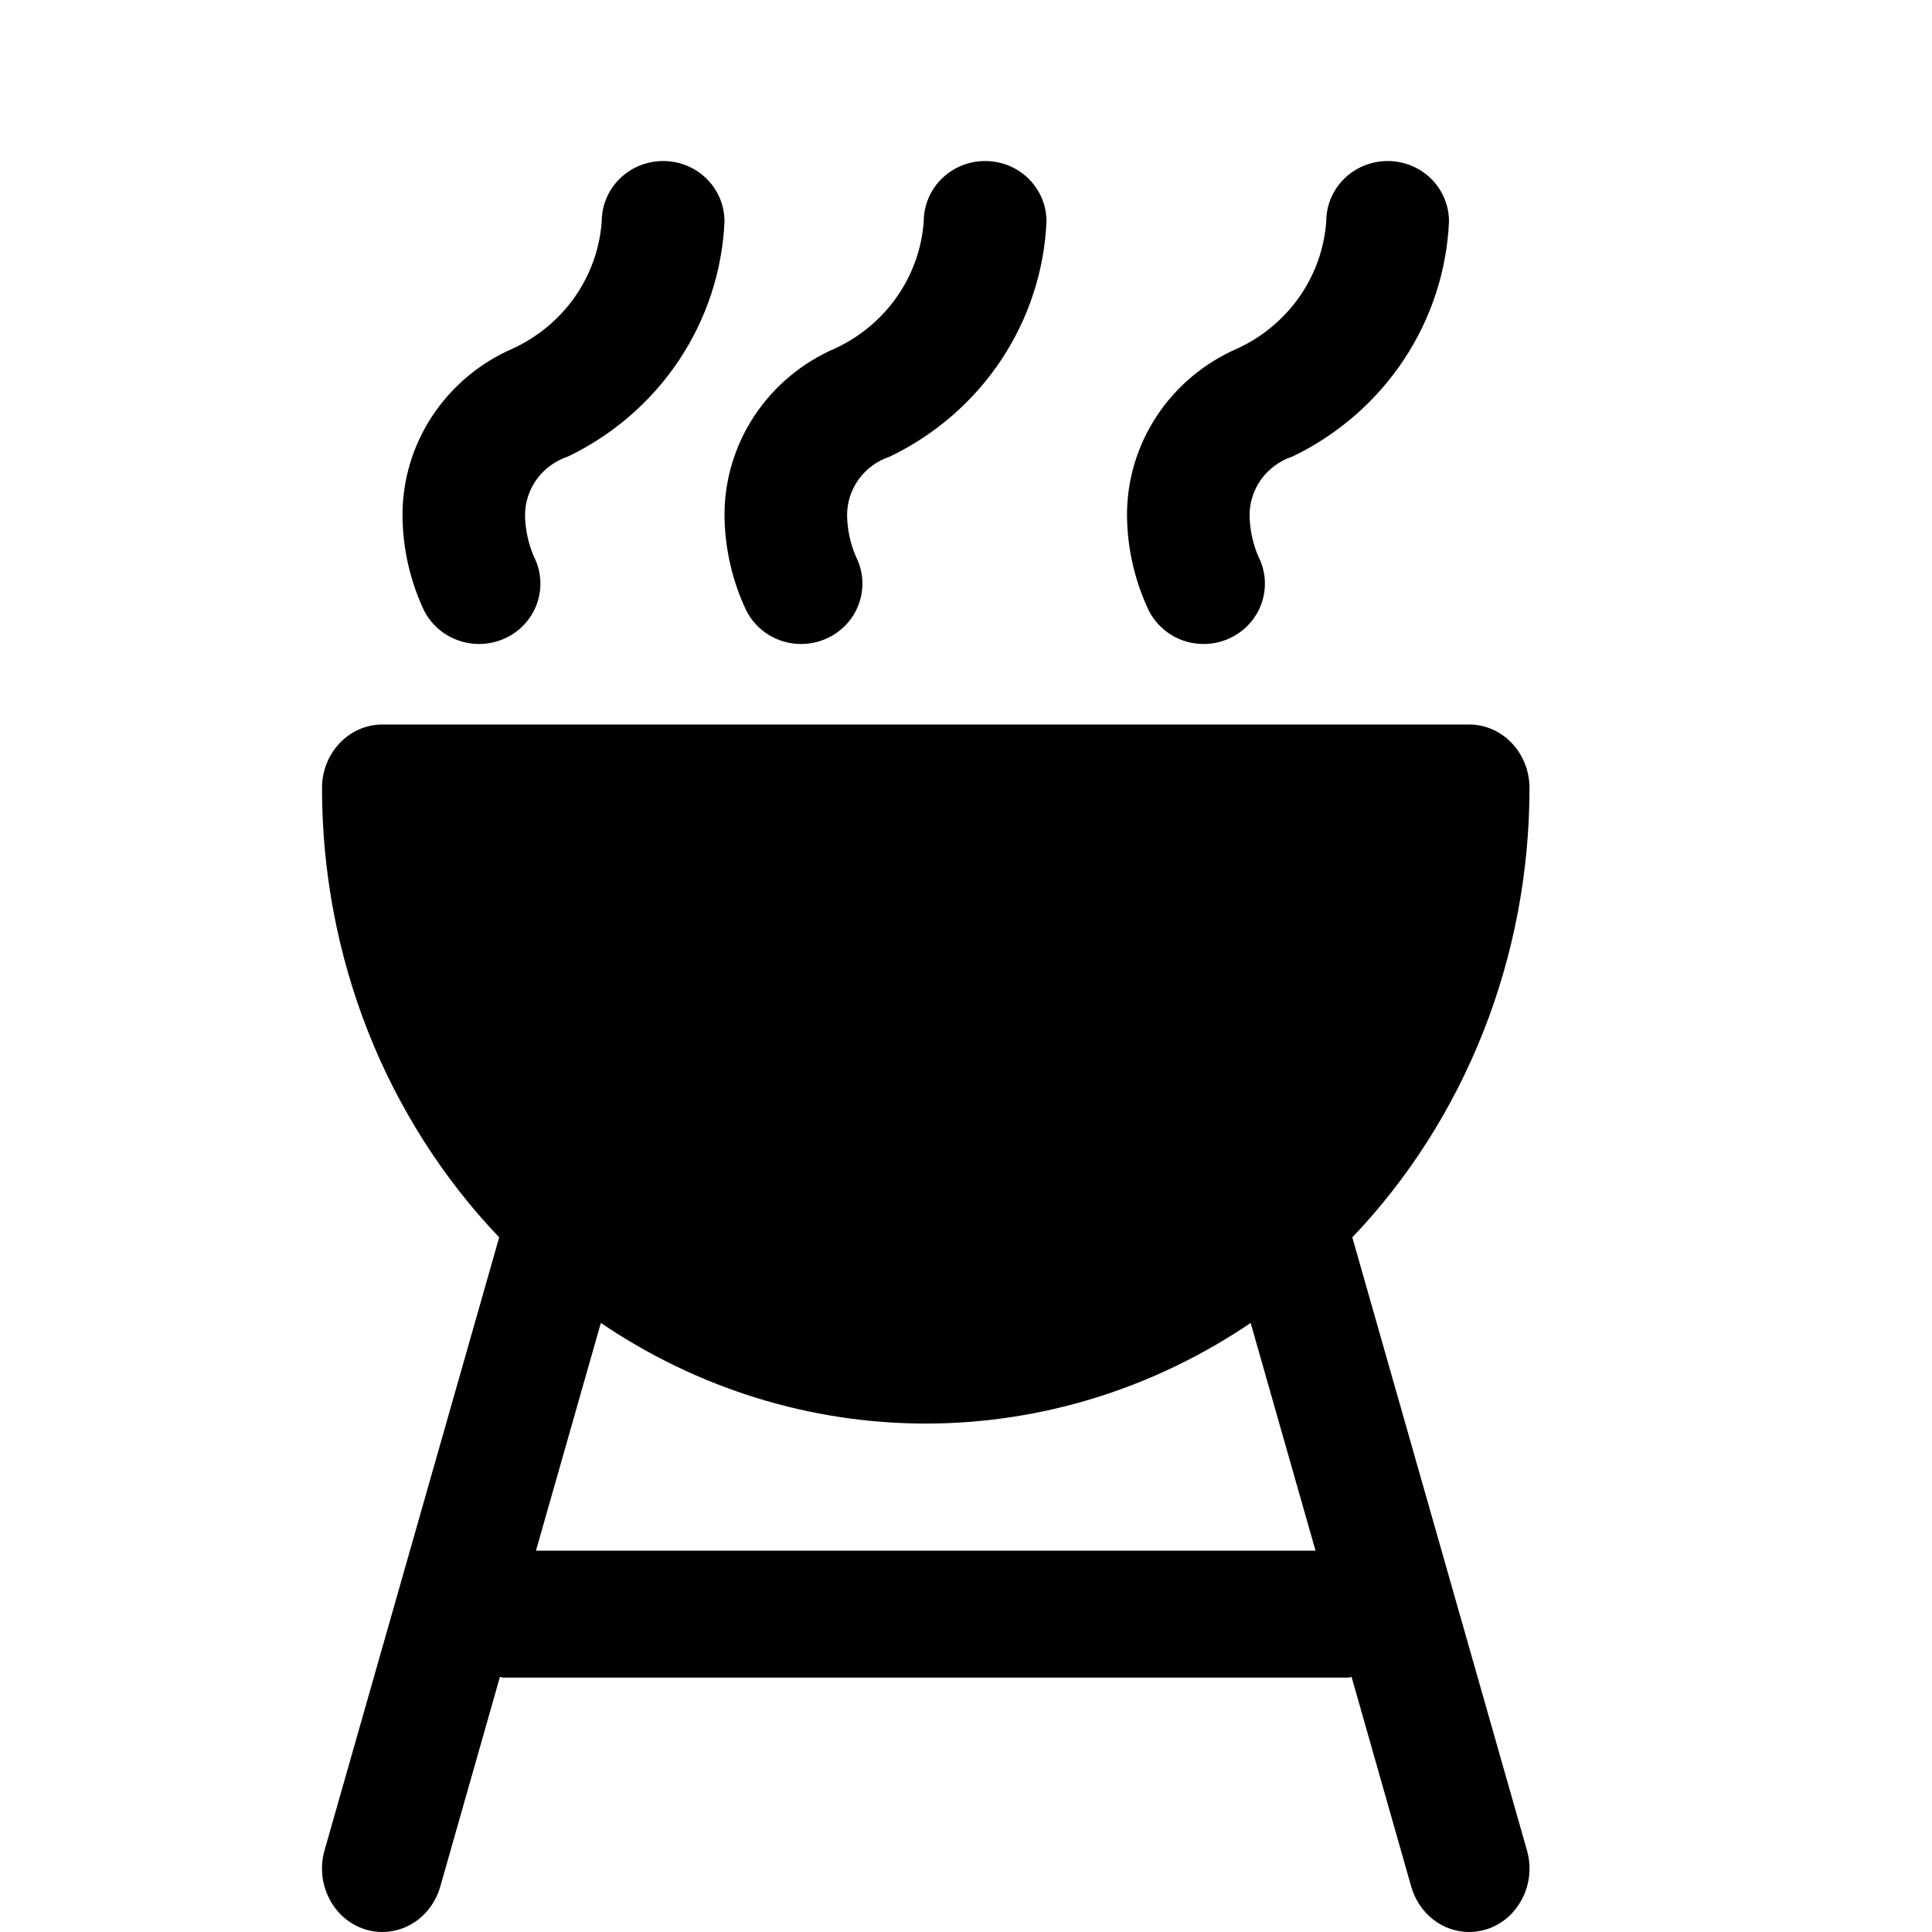 <svg viewBox="0 0 24 24" fill="none" xmlns="http://www.w3.org/2000/svg">
<path d="M9.951 8C10.216 8 10.461 7.865 10.6 7.644C10.738 7.423 10.751 7.147 10.633 6.915C10.563 6.754 10.526 6.581 10.523 6.406C10.521 6.244 10.572 6.085 10.668 5.953C10.764 5.821 10.899 5.723 11.056 5.671C11.617 5.401 12.094 4.987 12.436 4.473C12.778 3.959 12.973 3.364 13 2.75C13 2.482 12.855 2.234 12.619 2.1C12.383 1.967 12.092 1.967 11.857 2.1C11.621 2.234 11.475 2.482 11.475 2.75C11.451 3.086 11.336 3.409 11.142 3.687C10.948 3.964 10.682 4.186 10.372 4.329C9.963 4.506 9.615 4.797 9.371 5.166C9.127 5.535 8.998 5.966 9 6.406C9.004 6.814 9.096 7.216 9.271 7.585C9.334 7.71 9.431 7.814 9.551 7.888C9.671 7.961 9.81 8 9.951 8Z" fill="currentColor"/>
<path d="M6.6 7.644C6.461 7.865 6.216 8 5.951 8C5.81 8 5.671 7.961 5.55 7.888C5.429 7.815 5.332 7.71 5.268 7.585C5.094 7.216 5.003 6.814 5 6.406C4.998 5.966 5.127 5.535 5.371 5.166C5.615 4.797 5.963 4.506 6.372 4.329C6.682 4.186 6.948 3.964 7.142 3.687C7.336 3.409 7.451 3.086 7.475 2.75C7.475 2.482 7.621 2.234 7.857 2.1C8.092 1.967 8.383 1.967 8.619 2.1C8.855 2.234 9 2.482 9 2.75C8.973 3.364 8.778 3.959 8.436 4.473C8.094 4.987 7.617 5.401 7.056 5.671C6.9 5.723 6.764 5.821 6.668 5.953C6.572 6.085 6.521 6.244 6.522 6.406C6.526 6.581 6.563 6.754 6.633 6.915C6.751 7.147 6.738 7.423 6.6 7.644Z" fill="currentColor"/>
<path fill-rule="evenodd" clip-rule="evenodd" d="M18.428 12.812C18.051 13.769 17.497 14.639 16.799 15.371L18.968 22.984C19.026 23.185 19.005 23.401 18.91 23.585C18.816 23.77 18.656 23.907 18.465 23.967C18.395 23.988 18.323 24 18.25 24C18.088 24 17.931 23.945 17.802 23.844C17.673 23.742 17.578 23.6 17.531 23.437L16.79 20.832C16.783 20.832 16.777 20.834 16.771 20.836C16.764 20.838 16.757 20.84 16.75 20.84H6.25C6.243 20.84 6.237 20.838 6.23 20.836C6.224 20.834 6.218 20.832 6.21 20.832L5.469 23.437C5.422 23.6 5.327 23.742 5.198 23.844C5.068 23.945 4.911 24 4.75 24C4.677 24 4.605 23.989 4.535 23.967C4.344 23.907 4.184 23.77 4.09 23.585C3.995 23.401 3.974 23.185 4.032 22.984L6.201 15.371C5.503 14.639 4.949 13.769 4.571 12.812C4.194 11.854 4 10.826 4 9.789C4 9.58 4.079 9.379 4.22 9.231C4.36 9.083 4.551 9 4.75 9H18.25C18.449 9 18.64 9.083 18.78 9.231C18.921 9.379 19 9.58 19 9.789C19 10.826 18.806 11.854 18.428 12.812ZM7.464 16.434L6.658 19.263H16.342L15.536 16.434C14.332 17.25 12.931 17.684 11.5 17.684C10.068 17.684 8.667 17.25 7.464 16.434Z" fill="currentColor"/>
<path d="M15.6 7.644C15.461 7.865 15.216 8 14.951 8C14.81 8 14.671 7.961 14.551 7.888C14.431 7.814 14.334 7.71 14.271 7.585C14.096 7.216 14.004 6.814 14 6.406C13.998 5.966 14.127 5.535 14.371 5.166C14.615 4.797 14.963 4.506 15.372 4.329C15.682 4.186 15.948 3.964 16.142 3.687C16.336 3.409 16.451 3.086 16.475 2.75C16.475 2.482 16.621 2.234 16.857 2.1C17.092 1.967 17.383 1.967 17.619 2.1C17.855 2.234 18 2.482 18 2.75C17.973 3.364 17.778 3.959 17.436 4.473C17.094 4.987 16.617 5.401 16.056 5.671C15.899 5.723 15.764 5.821 15.668 5.953C15.572 6.085 15.521 6.244 15.523 6.406C15.526 6.581 15.563 6.754 15.633 6.915C15.751 7.147 15.738 7.423 15.6 7.644Z" fill="currentColor"/>
</svg>
